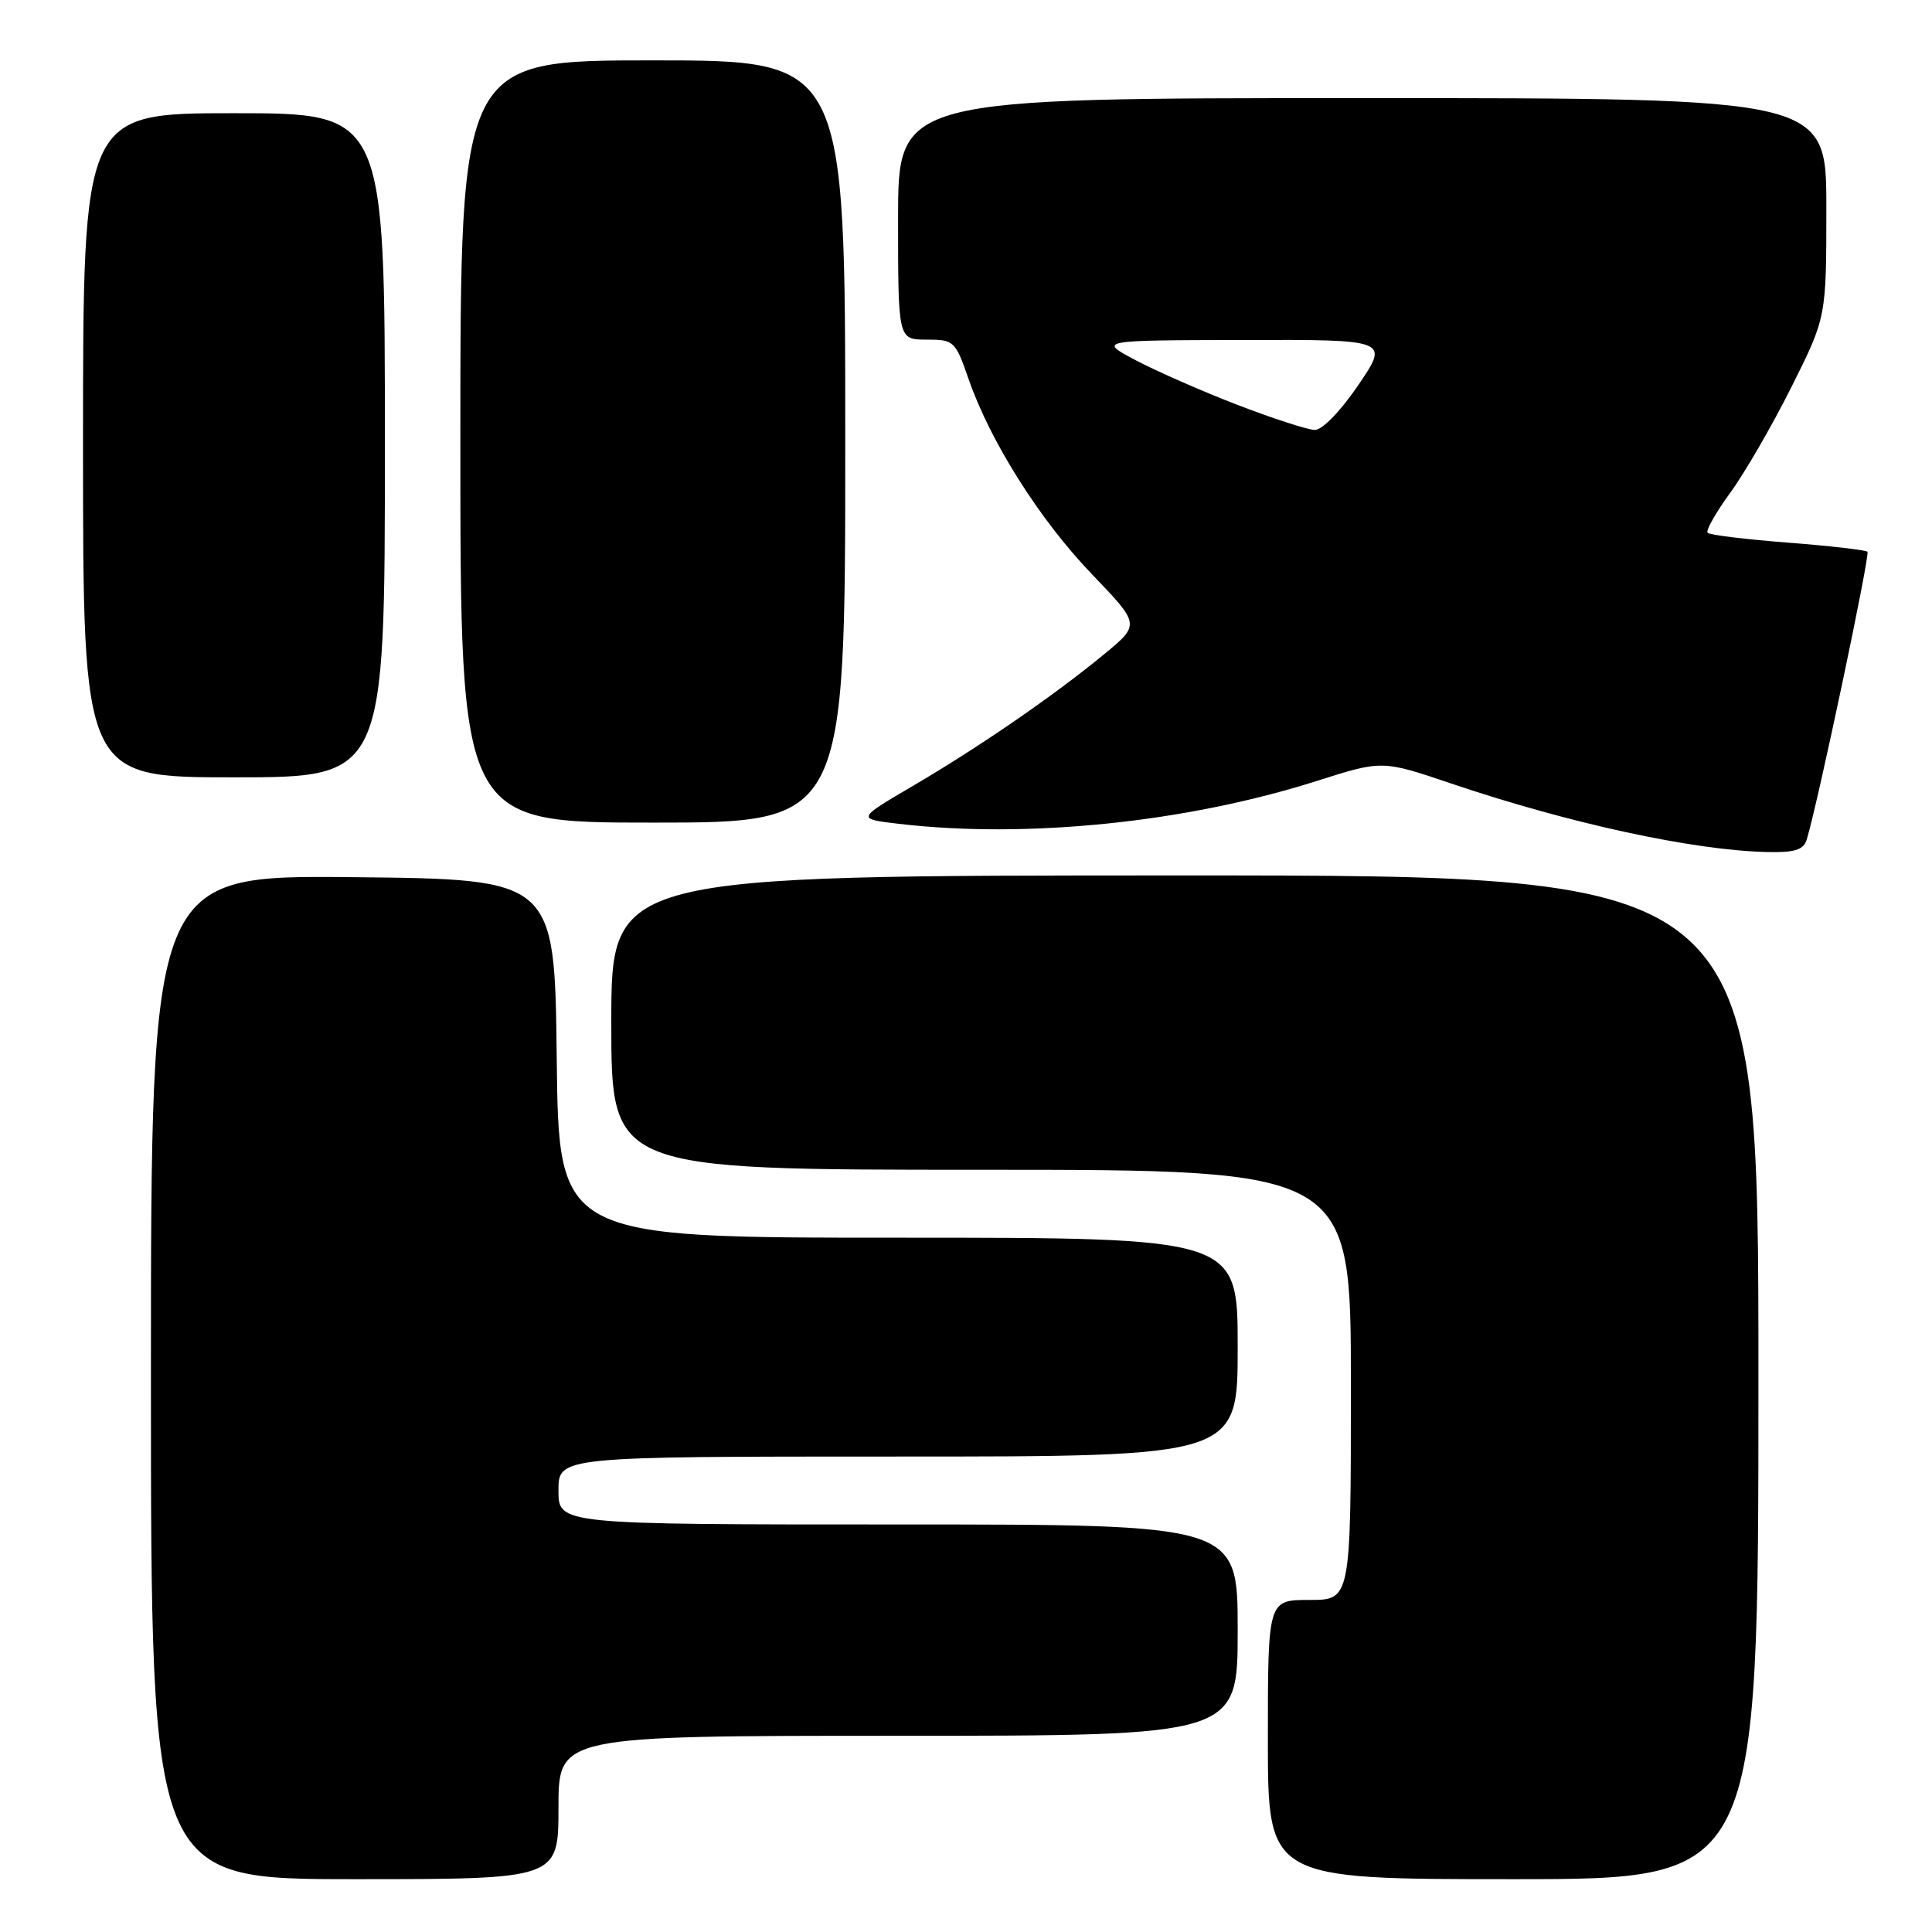<?xml version="1.0" encoding="UTF-8" standalone="no"?>
<!DOCTYPE svg PUBLIC "-//W3C//DTD SVG 1.1//EN" "http://www.w3.org/Graphics/SVG/1.1/DTD/svg11.dtd" >
<svg xmlns="http://www.w3.org/2000/svg" xmlns:xlink="http://www.w3.org/1999/xlink" version="1.1" viewBox="0 0 256 256">
 <g >
 <path fill="currentColor"
d=" M 74.00 239.50 C 74.00 230.00 74.00 230.00 119.00 230.00 C 164.00 230.00 164.00 230.00 164.00 216.00 C 164.00 202.00 164.00 202.00 119.00 202.00 C 74.00 202.00 74.00 202.00 74.00 197.50 C 74.00 193.00 74.00 193.00 119.00 193.00 C 164.00 193.00 164.00 193.00 164.00 178.50 C 164.00 164.00 164.00 164.00 119.02 164.00 C 74.04 164.00 74.04 164.00 73.77 140.25 C 73.50 116.50 73.50 116.50 46.75 116.23 C 20.00 115.97 20.00 115.97 20.00 182.48 C 20.00 249.00 20.00 249.00 47.00 249.00 C 74.00 249.00 74.00 249.00 74.00 239.50 Z  M 233.00 182.50 C 233.00 116.00 233.00 116.00 157.00 116.00 C 81.00 116.00 81.00 116.00 81.00 135.50 C 81.00 155.00 81.00 155.00 130.00 155.00 C 179.00 155.00 179.00 155.00 179.00 183.50 C 179.00 212.00 179.00 212.00 173.50 212.00 C 168.00 212.00 168.00 212.00 168.00 230.50 C 168.00 249.00 168.00 249.00 200.50 249.00 C 233.00 249.00 233.00 249.00 233.00 182.50 Z  M 239.40 111.25 C 240.88 106.39 247.82 73.49 247.45 73.11 C 247.21 72.88 242.46 72.33 236.90 71.90 C 231.33 71.47 226.55 70.89 226.27 70.60 C 225.99 70.32 227.34 67.94 229.26 65.30 C 231.19 62.66 234.84 56.35 237.38 51.27 C 242.00 42.04 242.00 42.04 242.00 27.52 C 242.00 13.00 242.00 13.00 180.50 13.00 C 119.00 13.00 119.00 13.00 119.00 29.00 C 119.00 45.00 119.00 45.00 122.77 45.00 C 126.41 45.00 126.59 45.17 128.35 50.25 C 131.23 58.54 137.80 68.93 144.72 76.12 C 151.08 82.75 151.08 82.75 146.29 86.70 C 139.65 92.17 129.88 98.90 121.01 104.11 C 113.52 108.50 113.52 108.50 119.01 109.15 C 135.96 111.16 157.15 108.99 174.45 103.49 C 183.14 100.72 183.14 100.72 192.32 103.83 C 208.00 109.13 224.40 112.68 234.18 112.90 C 237.83 112.98 238.98 112.61 239.40 111.25 Z  M 112.00 58.50 C 112.00 8.00 112.00 8.00 86.50 8.00 C 61.00 8.00 61.00 8.00 61.00 58.50 C 61.00 109.00 61.00 109.00 86.50 109.00 C 112.00 109.00 112.00 109.00 112.00 58.50 Z  M 51.00 59.00 C 51.00 15.00 51.00 15.00 31.00 15.00 C 11.00 15.00 11.00 15.00 11.00 59.00 C 11.00 103.00 11.00 103.00 31.00 103.00 C 51.00 103.00 51.00 103.00 51.00 59.00 Z  M 164.00 53.66 C 159.32 51.86 153.25 49.19 150.50 47.74 C 145.50 45.09 145.50 45.09 164.79 45.05 C 184.07 45.00 184.07 45.00 180.00 51.00 C 177.63 54.48 175.21 56.99 174.21 56.97 C 173.27 56.95 168.68 55.46 164.00 53.66 Z "/>
</g>
</svg>